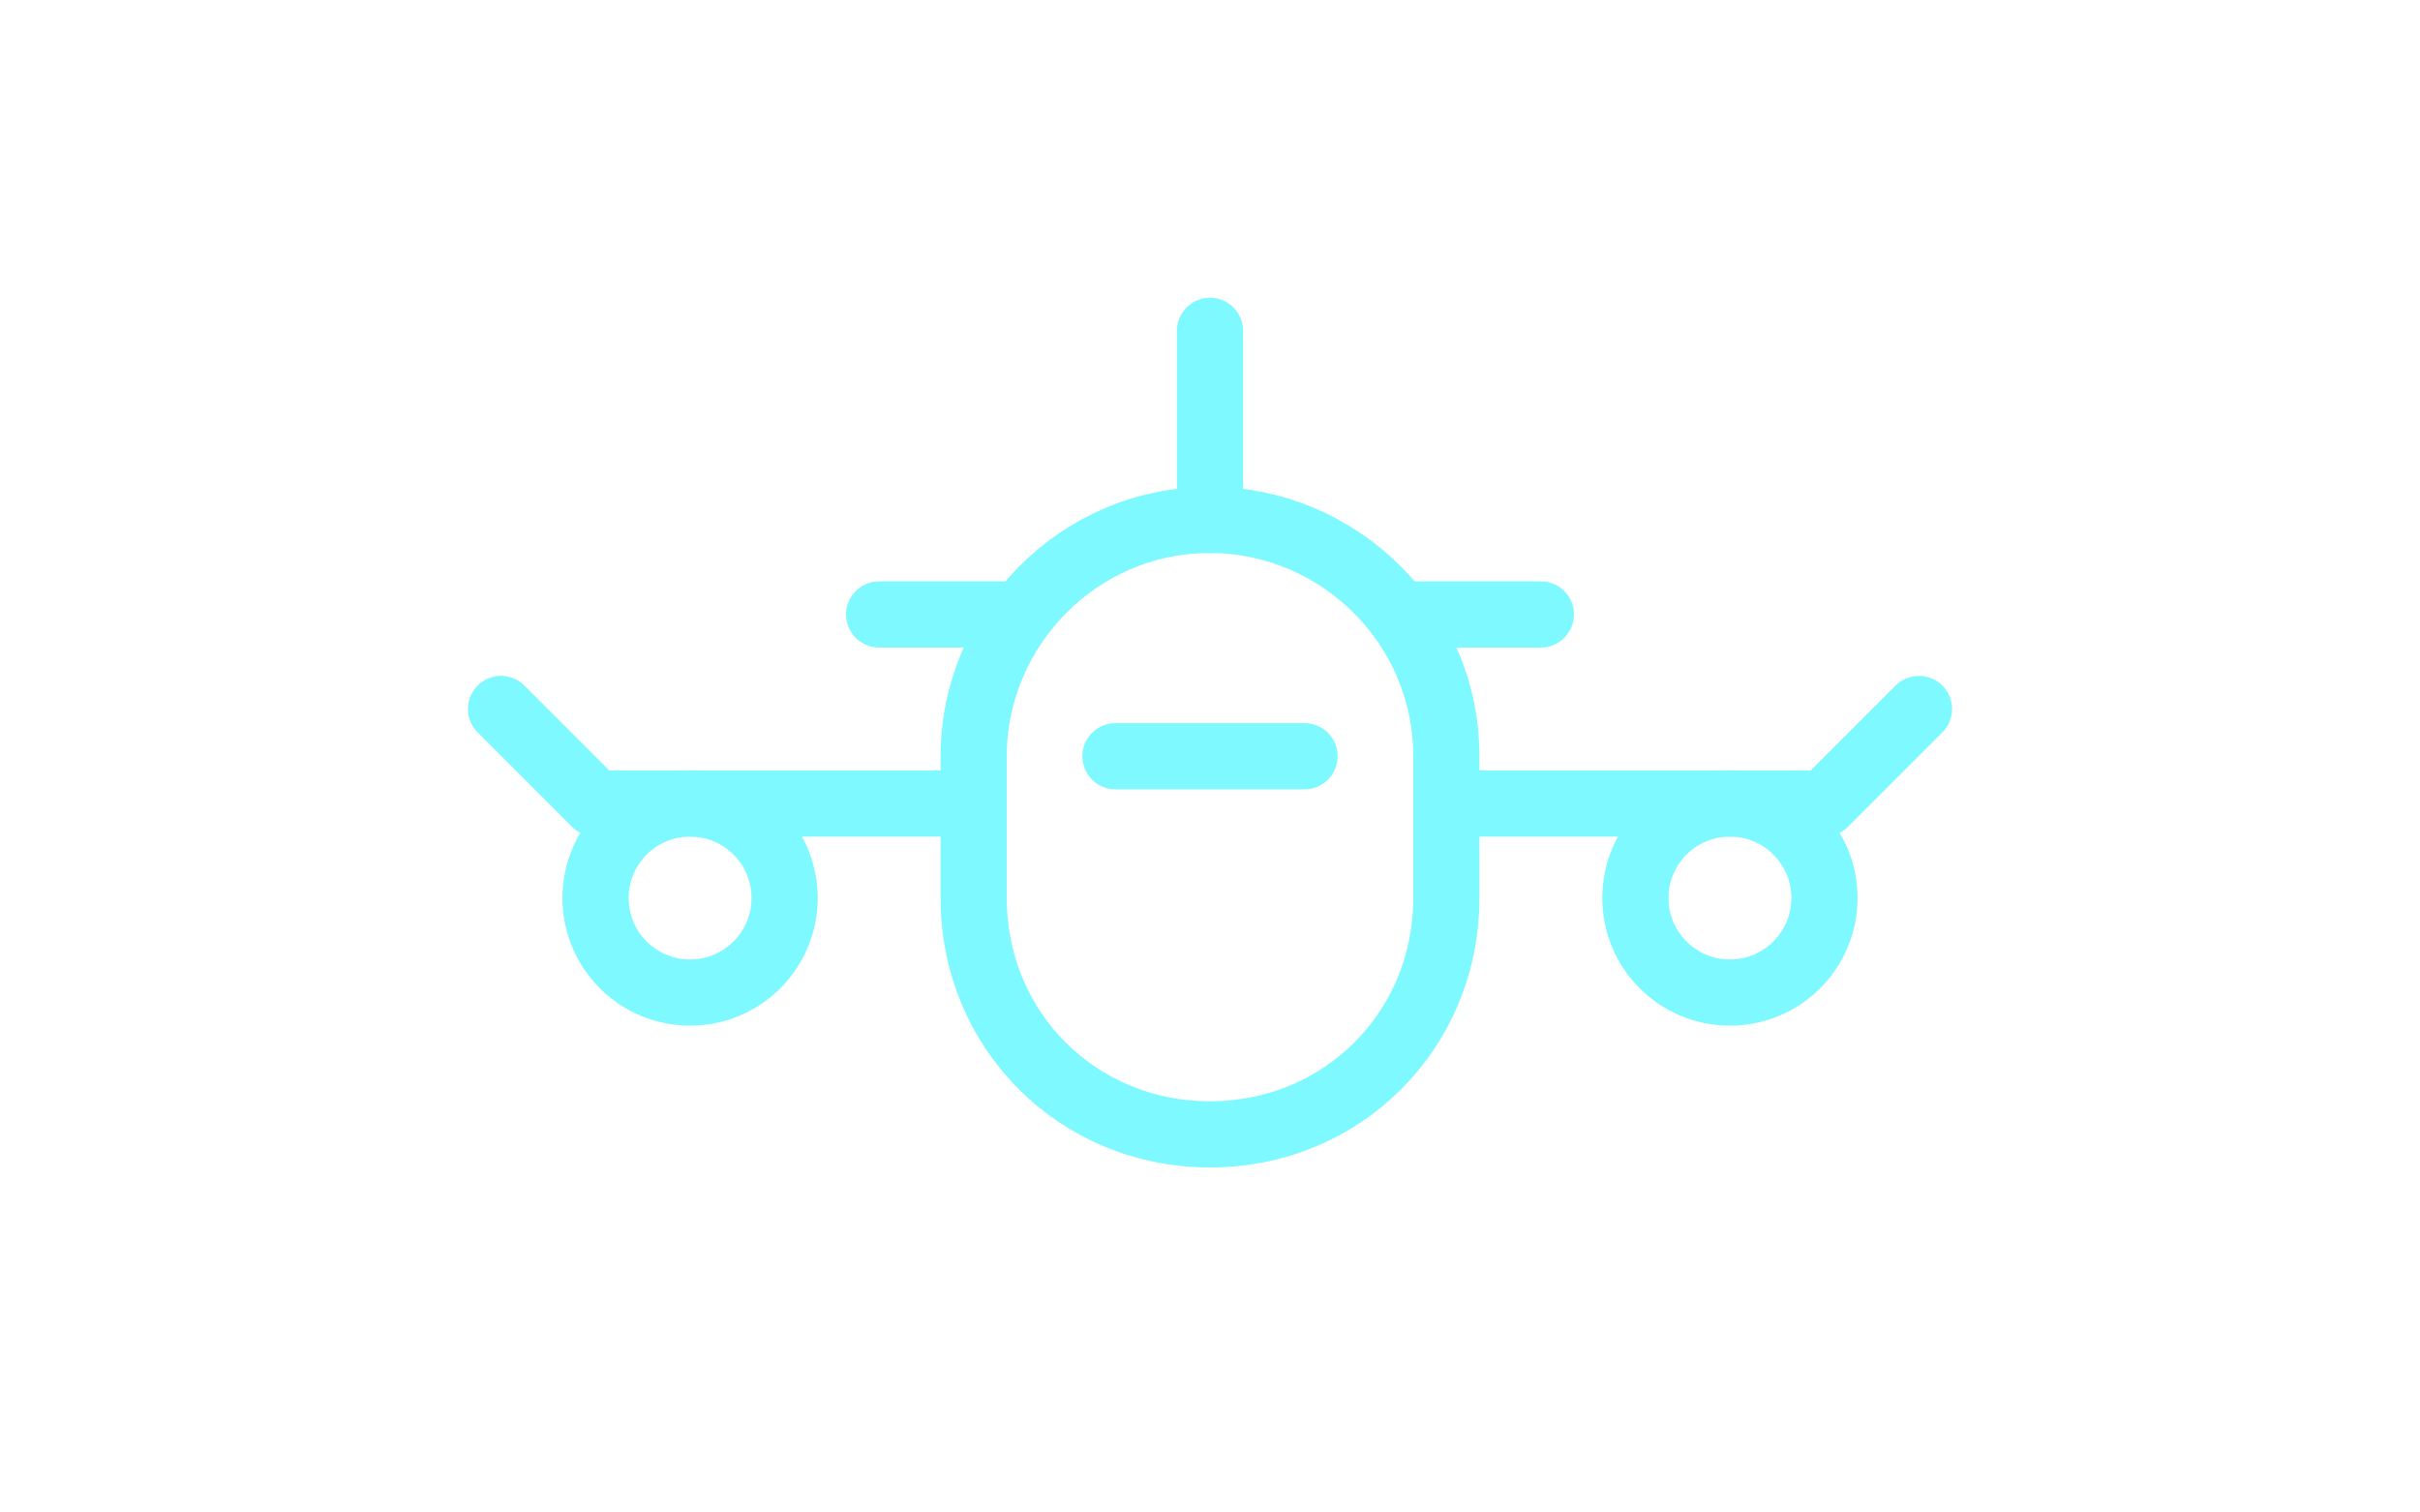 <?xml version="1.0" encoding="utf-8"?>
<!-- Generator: Adobe Illustrator 17.1.0, SVG Export Plug-In . SVG Version: 6.00 Build 0)  -->
<!DOCTYPE svg PUBLIC "-//W3C//DTD SVG 1.1//EN" "http://www.w3.org/Graphics/SVG/1.1/DTD/svg11.dtd">
<svg version="1.1" id="Icons" xmlns="http://www.w3.org/2000/svg" xmlns:xlink="http://www.w3.org/1999/xlink" x="0px" y="0px"
	 viewBox="0 0 1280 800" enable-background="new 0 0 1280 800" xml:space="preserve">
<path fill="none" stroke="#7DF9FF" stroke-width="35" stroke-linecap="round" stroke-linejoin="round" stroke-miterlimit="10" d="
	M640,600L640,600c-70,0-125-55-125-125v-75c0-67.5,55-125,125-125l0,0c67.5,0,125,55,125,125v75C765,545,710,600,640,600z"/>
<line fill="none" stroke="#7DF9FF" stroke-width="35" stroke-linecap="round" stroke-linejoin="round" stroke-miterlimit="10" x1="590" y1="400" x2="690" y2="400"/>
<line fill="none" stroke="#7DF9FF" stroke-width="35" stroke-linecap="round" stroke-linejoin="round" stroke-miterlimit="10" x1="640" y1="175" x2="640" y2="275"/>
<line fill="none" stroke="#7DF9FF" stroke-width="35" stroke-linecap="round" stroke-linejoin="round" stroke-miterlimit="10" x1="740" y1="325" x2="815" y2="325"/>
<line fill="none" stroke="#7DF9FF" stroke-width="35" stroke-linecap="round" stroke-linejoin="round" stroke-miterlimit="10" x1="465" y1="325" x2="540" y2="325"/>
<polyline fill="none" stroke="#7DF9FF" stroke-width="35" stroke-linecap="round" stroke-linejoin="round" stroke-miterlimit="10" points="
	265,375 315,425 515,425 "/>
<polyline fill="none" stroke="#7DF9FF" stroke-width="35" stroke-linecap="round" stroke-linejoin="round" stroke-miterlimit="10" points="
	1015,375 965,425 765,425 "/>
<circle fill="none" stroke="#7DF9FF" stroke-width="35" stroke-linecap="round" stroke-linejoin="round" stroke-miterlimit="10" cx="365" cy="475" r="50"/>
<circle fill="none" stroke="#7DF9FF" stroke-width="35" stroke-linecap="round" stroke-linejoin="round" stroke-miterlimit="10" cx="915" cy="475" r="50"/>
</svg>
